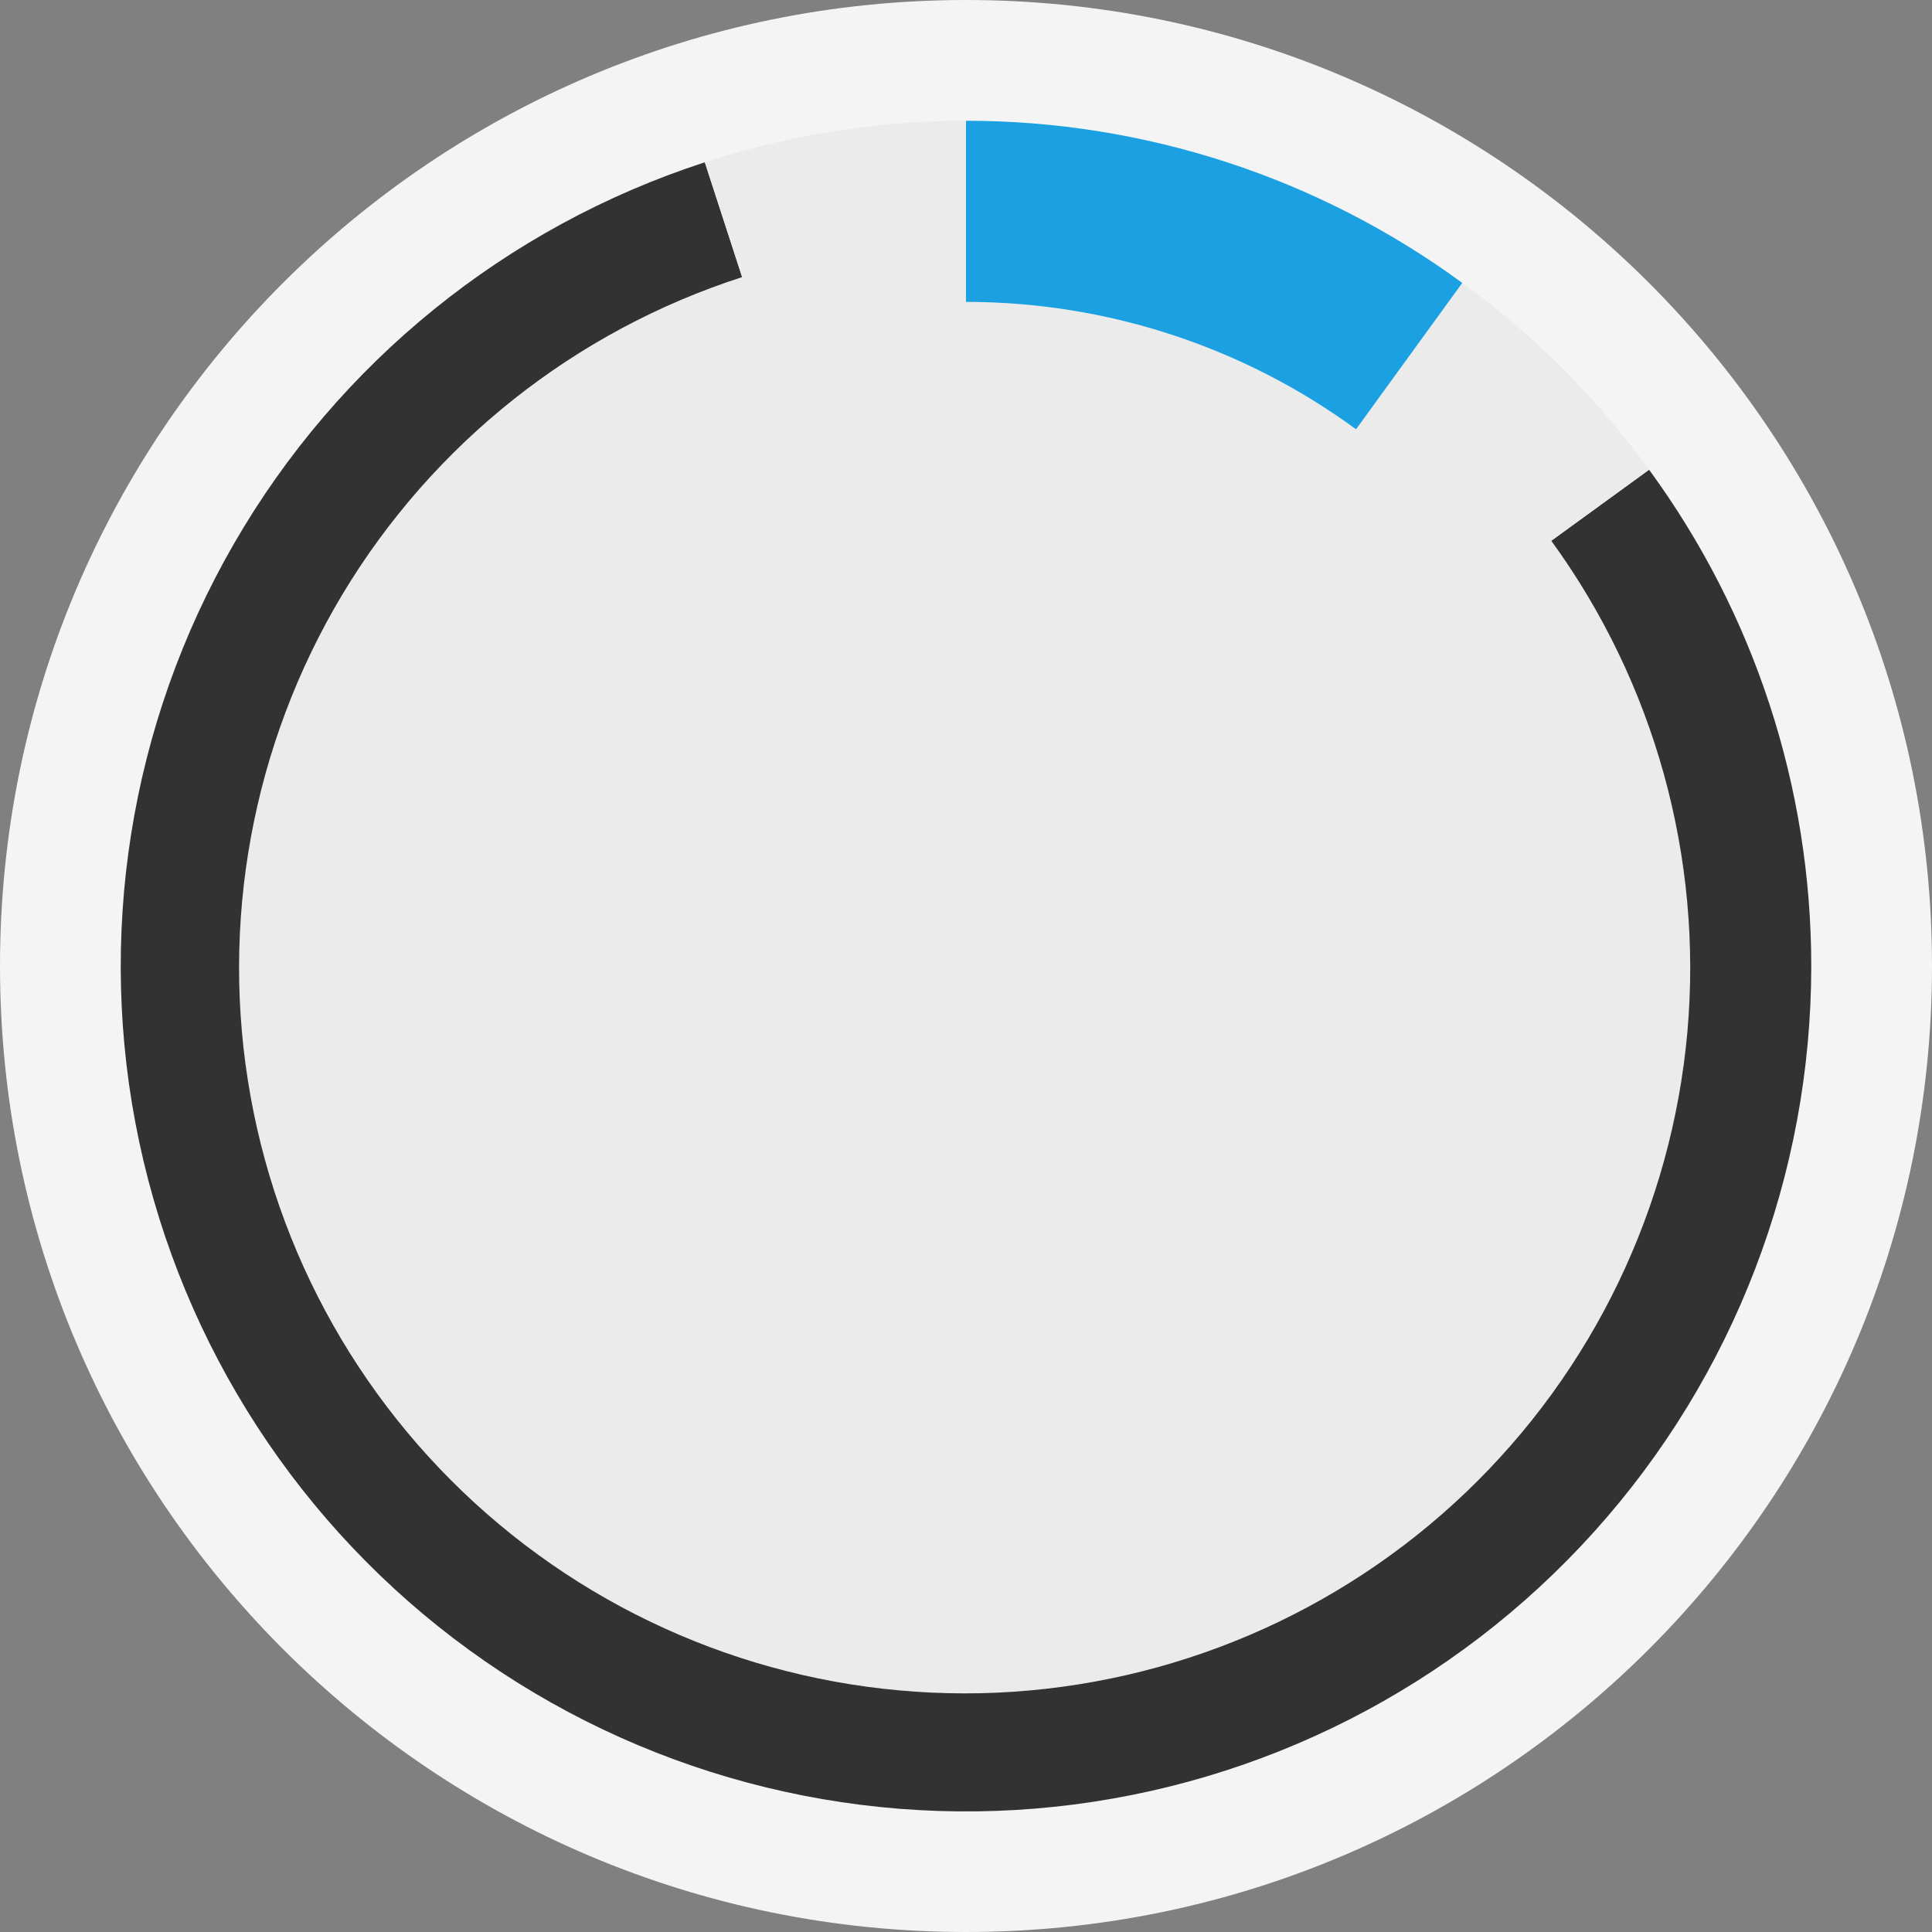 <svg ti:v='1' width='16' height='16' viewBox='0,0,16,16' xmlns='http://www.w3.org/2000/svg' xmlns:ti='urn:schemas-jetbrains-com:tisvg'><rect x="0" y="0" width="16" height="16" fill="#808080" stroke="none"/><g><path d='M0,0L16,0L16,16L0,16Z' fill='#FFFFFF' opacity='0'/><path d='M16,8C16,12.418,12.418,16,8,16C3.582,16,0,12.418,0,8C0,3.582,3.582,0,8,0C12.418,0,16,3.582,16,8Z' fill='#F4F4F4'/><path d='M13.657,3.89L8,8L5.837,1.344C4.192,1.878,2.802,3.004,1.938,4.502C1.073,5.999,0.793,7.766,1.153,9.457C1.513,11.149,2.487,12.649,3.886,13.665C5.285,14.681,7.013,15.144,8.733,14.963C10.453,14.782,12.046,13.97,13.203,12.684C14.36,11.399,15,9.729,15,8C15,6.522,14.53,5.082,13.657,3.89ZM13.657,3.89' fill='#323232'/><path d='M12.849,4.477L13.657,3.89C13.226,3.296,12.704,2.774,12.11,2.343L11.523,3.151C10.501,2.403,9.267,2,8,2L8,1C7.265,1,6.535,1.117,5.837,1.344L6.146,2.295C4.761,2.741,3.585,3.675,2.836,4.922C2.088,6.17,1.817,7.647,2.075,9.079C2.332,10.51,3.101,11.801,4.238,12.709C5.374,13.617,6.802,14.082,8.256,14.018C9.709,13.953,11.09,13.363,12.142,12.357C13.193,11.352,13.844,9.998,13.974,8.549C14.103,7.101,13.702,5.653,12.846,4.477ZM12.849,4.477' fill='#EBEBEB'/><path d='M12.11,2.343C10.918,1.47,9.478,1,8,1L8,2.5C9.161,2.5,10.293,2.869,11.23,3.555ZM12.11,2.343' fill='#1BA1E2'/></g></svg>